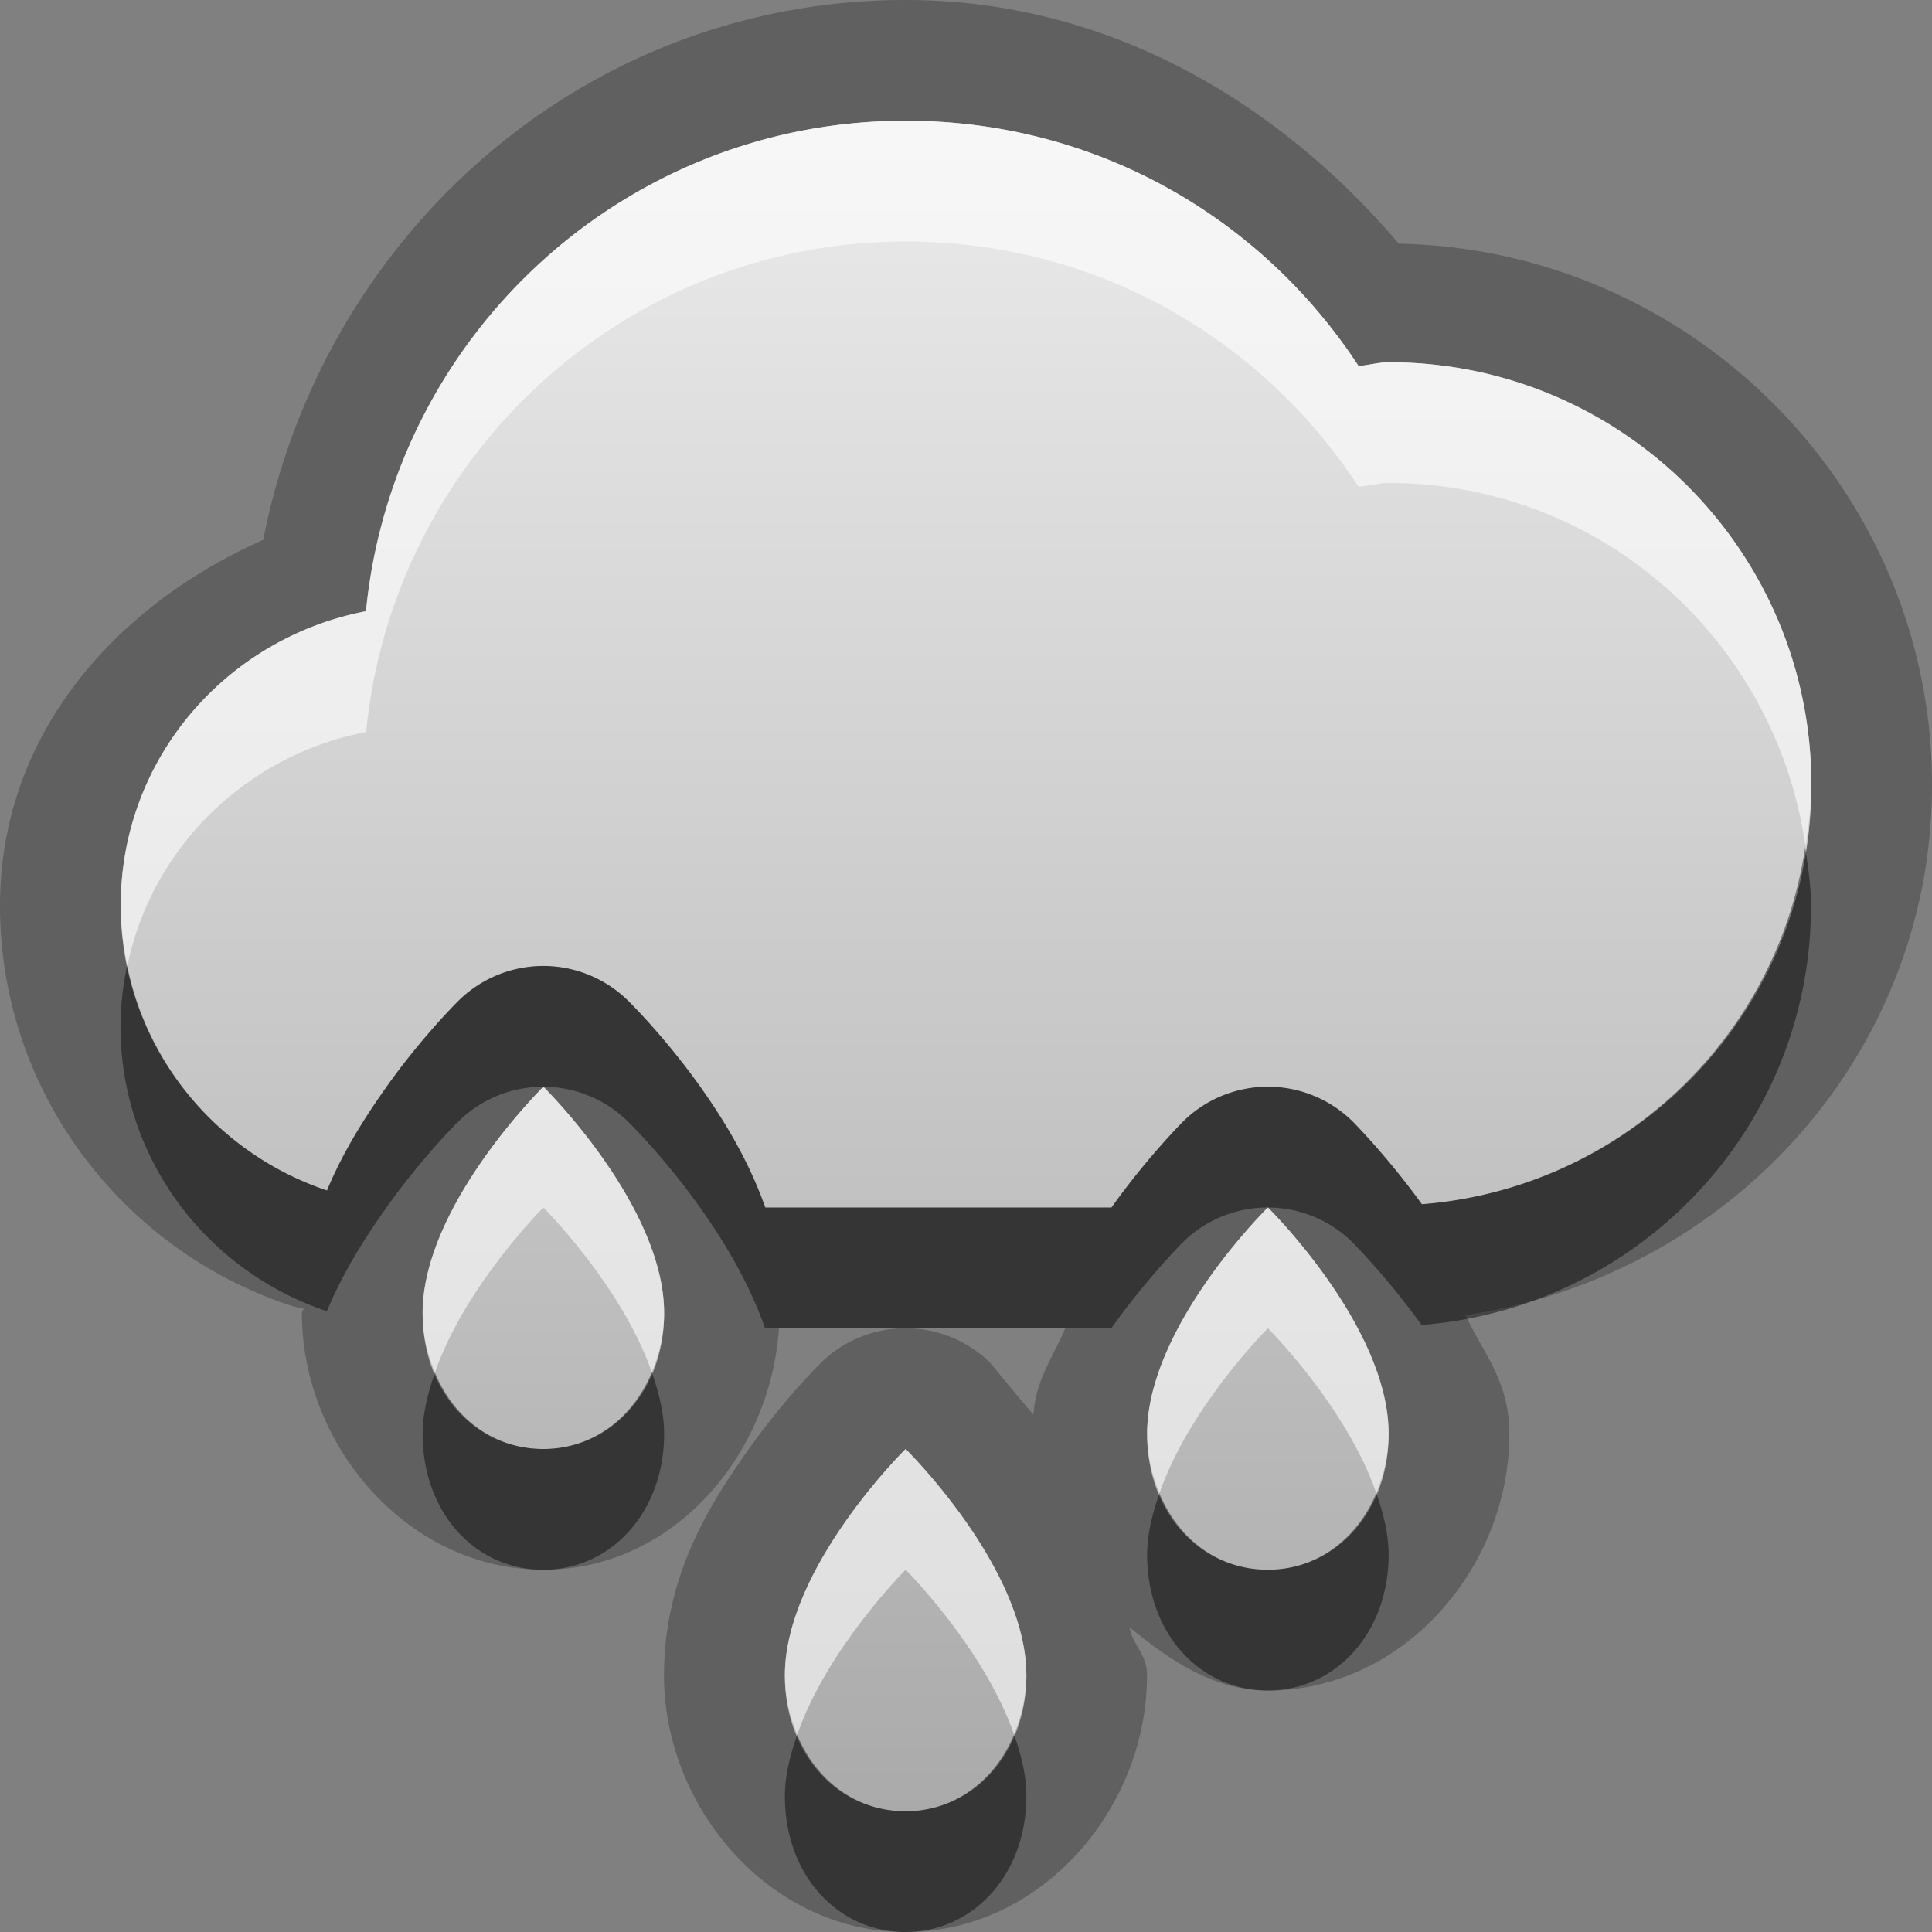 <?xml version="1.0" encoding="UTF-8"?>
<svg id="svg25" width="16" height="16" version="1.1" xmlns="http://www.w3.org/2000/svg" xmlns:cc="http://creativecommons.org/ns#" xmlns:dc="http://purl.org/dc/elements/1.1/" xmlns:rdf="http://www.w3.org/1999/02/22-rdf-syntax-ns#">
 <rect width="100%" height="100%" fill="#808080" stroke="none"/>
 <defs id="defs7">
  <linearGradient id="gr0" x1="8" x2="8" y1="1" y2="15" gradientUnits="userSpaceOnUse">
   <stop id="stop2" stop-color="#ebebeb" offset="0"/>
   <stop id="stop4" stop-color="#aaa" offset="1"/>
  </linearGradient>
 </defs>
 <path id="path9" d="m7.5 0c-2.665 0-4.825 1.945-5.32 4.471-1.222 0.542-2.18 1.609-2.18 3.029 1.0319e-16 1.537 1.008 2.843 2.391 3.307a1 1 0 0 0 0.123 0.031c-3e-4 0.016-0.014 0.021-0.014 0.037 0 1.097 0.877 2.125 2 2.125 1.08 0 1.881-0.954 1.951-2h1.025a1 1 0 0 0-0.678 0.287s-0.311 0.305-0.617 0.742-0.682 1.026-0.682 1.846c0 1.097 0.877 2.125 2 2.125 1.128 0 2-1.025 2-2.125 0-0.178-0.116-0.244-0.146-0.4 0.331 0.271 0.694 0.525 1.147 0.525 1.128 0 2-1.024 2-2.125 0-0.437-0.217-0.667-0.363-0.984 2.165-0.319 3.863-2.139 3.863-4.391 0-2.444-1.983-4.434-4.416-4.482-1.006-1.181-2.415-2.018-4.084-2.018zm0 1c1.577 0 2.947 0.803 3.75 2.031 0.083-0.006 0.166-0.031 0.25-0.031 1.933 0 3.5 1.567 3.5 3.5 0 1.839-1.423 3.33-3.225 3.473-0.289-0.401-0.574-0.686-0.574-0.686a1 1 0 0 0-0.725-0.287 1 1 0 0 0-0.678 0.287s-0.296 0.295-0.594 0.713h-1.705-1.162c-0.137-0.386-0.335-0.71-0.518-0.971-0.304-0.435-0.614-0.737-0.617-0.74l-0.002-0.002a1 1 0 0 0-0.074-0.066 1 1 0 0 0-0.26-0.15 1 1 0 0 0-0.191-0.055 1 1 0 0 0-0.199-0.016 1 1 0 0 0-0.09 0.008 1 1 0 0 0-0.01 0 1 1 0 0 0-0.014 0.002 1 1 0 0 0-0.082 0.016 1 1 0 0 0-0.004 0 1 1 0 0 0-0.096 0.027 1 1 0 0 0-0.076 0.029 1 1 0 0 0-0.033 0.016 1 1 0 0 0-0.061 0.031 1 1 0 0 0-0.033 0.02 1 1 0 0 0-0.033 0.021 1 1 0 0 0-0.059 0.041 1 1 0 0 0-0.025 0.021 1 1 0 0 0-0.062 0.055s-0.311 0.305-0.617 0.742c-0.161 0.23-0.338 0.505-0.473 0.83-0.99-0.333-1.709-1.257-1.709-2.359 0-1.219 0.877-2.216 2.031-2.438 0.223-2.277 2.133-4.062 4.469-4.062zm-3 8s1 0.984 1 1.875c0 0.648-0.44 1.125-1 1.125-0.564 0-1-0.473-1-1.125 0-0.892 1-1.875 1-1.875zm6 1s1 0.984 1 1.875c0 0.648-0.44 1.125-1 1.125-0.564 0-1-0.473-1-1.125 0-0.892 1-1.875 1-1.875zm-3 1h1.322c-0.099 0.239-0.24 0.413-0.264 0.715-0.147-0.17-0.357-0.428-0.357-0.428a1 1 0 0 0-0.701-0.287zm0 1s1 0.984 1 1.875c0 0.648-0.44 1.125-1 1.125-0.564 0-1-0.473-1-1.125 0-0.892 1-1.875 1-1.875z" opacity=".25"/>
 <path id="base" d="m7.5 1c-2.336 0-4.246 1.785-4.469 4.062-1.154.221-2.031 1.219-2.031 2.438 0 1.102.719 2.027 1.709 2.359.135-.325.312-.6.473-.83.306-.437.617-.742.617-.742a1 1 0 0 1 .678 -.287 1 1 0 0 1 .725 .287s.313.305.619.742c.183.261.381.585.518.971h1.162 1.705c.298-.418.594-.713.594-.713a1 1 0 0 1 .678 -.287 1 1 0 0 1 .724 .287s.285.285.574.686c1.802-.143 3.225-1.634 3.225-3.473 0-1.933-1.567-3.5-3.5-3.5-.084 0-.167.025-.250.031-.803-1.228-2.172-2.031-3.75-2.031zm-3 8s-1 .983-1 1.875c0 .652.436 1.125 1 1.125.56 0 1-.477 1-1.125 0-.891-1-1.875-1-1.875zm6 1s-1 .983-1 1.875c0 .652.436 1.125 1 1.125.56 0 1-.477 1-1.125 0-.891-1-1.875-1-1.875zm-3 2s-1 .983-1 1.875c0 .652.436 1.125 1 1.125.56 0 1-.477 1-1.125 0-.891-1-1.875-1-1.875z" fill="url(#gr0)"/>
 <path id="path15" d="m14.951 7.01c-0.236 1.596-1.545 2.833-3.176 2.963-0.289-0.401-0.574-0.686-0.574-0.686a1 1 0 0 0-0.725-0.287 1 1 0 0 0-0.678 0.287s-0.296 0.295-0.594 0.713h-1.705-1.162c-0.137-0.386-0.335-0.71-0.518-0.971-0.306-0.437-0.619-0.742-0.619-0.742a1 1 0 0 0-0.725-0.287 1 1 0 0 0-0.678 0.287s-0.311 0.305-0.617 0.742c-0.161 0.23-0.338 0.505-0.473 0.83-0.837-0.281-1.475-0.987-1.654-1.863-0.034 0.163-0.055 0.33-0.055 0.504 0 1.102 0.719 2.027 1.709 2.359 0.135-0.325 0.312-0.6 0.473-0.83 0.306-0.437 0.617-0.742 0.617-0.742a1 1 0 0 1 0.678-0.287 1 1 0 0 1 0.023 0 1 1 0 0 1 0.701 0.287s0.313 0.305 0.619 0.742c0.183 0.261 0.381 0.585 0.518 0.971h1.162 1.705c0.298-0.418 0.594-0.713 0.594-0.713a1 1 0 0 1 0.678-0.287 1 1 0 0 1 0.023 0 1 1 0 0 1 0.701 0.287s0.285 0.285 0.574 0.686c1.802-0.143 3.225-1.634 3.225-3.473 0-0.168-0.026-0.329-0.049-0.49zm-9.553 4.355c-0.159 0.382-0.494 0.635-0.898 0.635-0.407 0-0.74-0.251-0.898-0.633-0.058 0.168-0.102 0.339-0.102 0.508 0 0.652 0.436 1.125 1 1.125 0.56 0 1-0.477 1-1.125 0-0.17-0.043-0.341-0.102-0.51zm6 1c-0.159 0.382-0.494 0.635-0.898 0.635-0.407 0-0.74-0.251-0.898-0.633-0.058 0.168-0.102 0.339-0.102 0.508 0 0.652 0.436 1.125 1 1.125 0.56 0 1-0.477 1-1.125 0-0.17-0.043-0.341-0.102-0.51zm-3 2c-0.159 0.382-0.494 0.635-0.898 0.635-0.407 0-0.74-0.251-0.898-0.633-0.058 0.168-0.102 0.339-0.102 0.508 0 0.652 0.436 1.125 1 1.125 0.56 0 1-0.477 1-1.125 0-0.17-0.043-0.341-0.102-0.51z" opacity=".45"/>
 <path id="path20" d="m7.5 1c-2.336 0-4.246 1.785-4.469 4.062-1.154 0.221-2.031 1.219-2.031 2.438 0 0.171 0.022 0.335 0.055 0.496 0.204-0.981 0.987-1.744 1.977-1.934 0.223-2.277 2.133-4.062 4.469-4.062 1.577 0 2.947 0.803 3.75 2.031 0.083-0.006 0.166-0.031 0.25-0.031 1.765 0 3.211 1.311 3.451 3.01 0.025-0.167 0.049-0.335 0.049-0.51 0-1.933-1.567-3.5-3.5-3.5-0.084 0-0.167 0.025-0.25 0.031-0.803-1.228-2.172-2.031-3.75-2.031zm-3 8s-1 0.983-1 1.875c0 0.182 0.04 0.344 0.102 0.492 0.249-0.72 0.898-1.367 0.898-1.367s0.649 0.647 0.898 1.365c0.061-0.147 0.102-0.31 0.102-0.49 0-0.891-1-1.875-1-1.875zm6 1s-1 0.983-1 1.875c0 0.182 0.04 0.344 0.102 0.492 0.249-0.72 0.898-1.367 0.898-1.367s0.649 0.647 0.898 1.365c0.061-0.147 0.102-0.31 0.102-0.49 0-0.891-1-1.875-1-1.875zm-3 2s-1 0.983-1 1.875c0 0.182 0.04 0.344 0.102 0.492 0.249-0.72 0.898-1.367 0.898-1.367s0.649 0.647 0.898 1.365c0.061-0.147 0.102-0.31 0.102-0.49 0-0.891-1-1.875-1-1.875z" fill="#fff" opacity=".6"/>
</svg>
